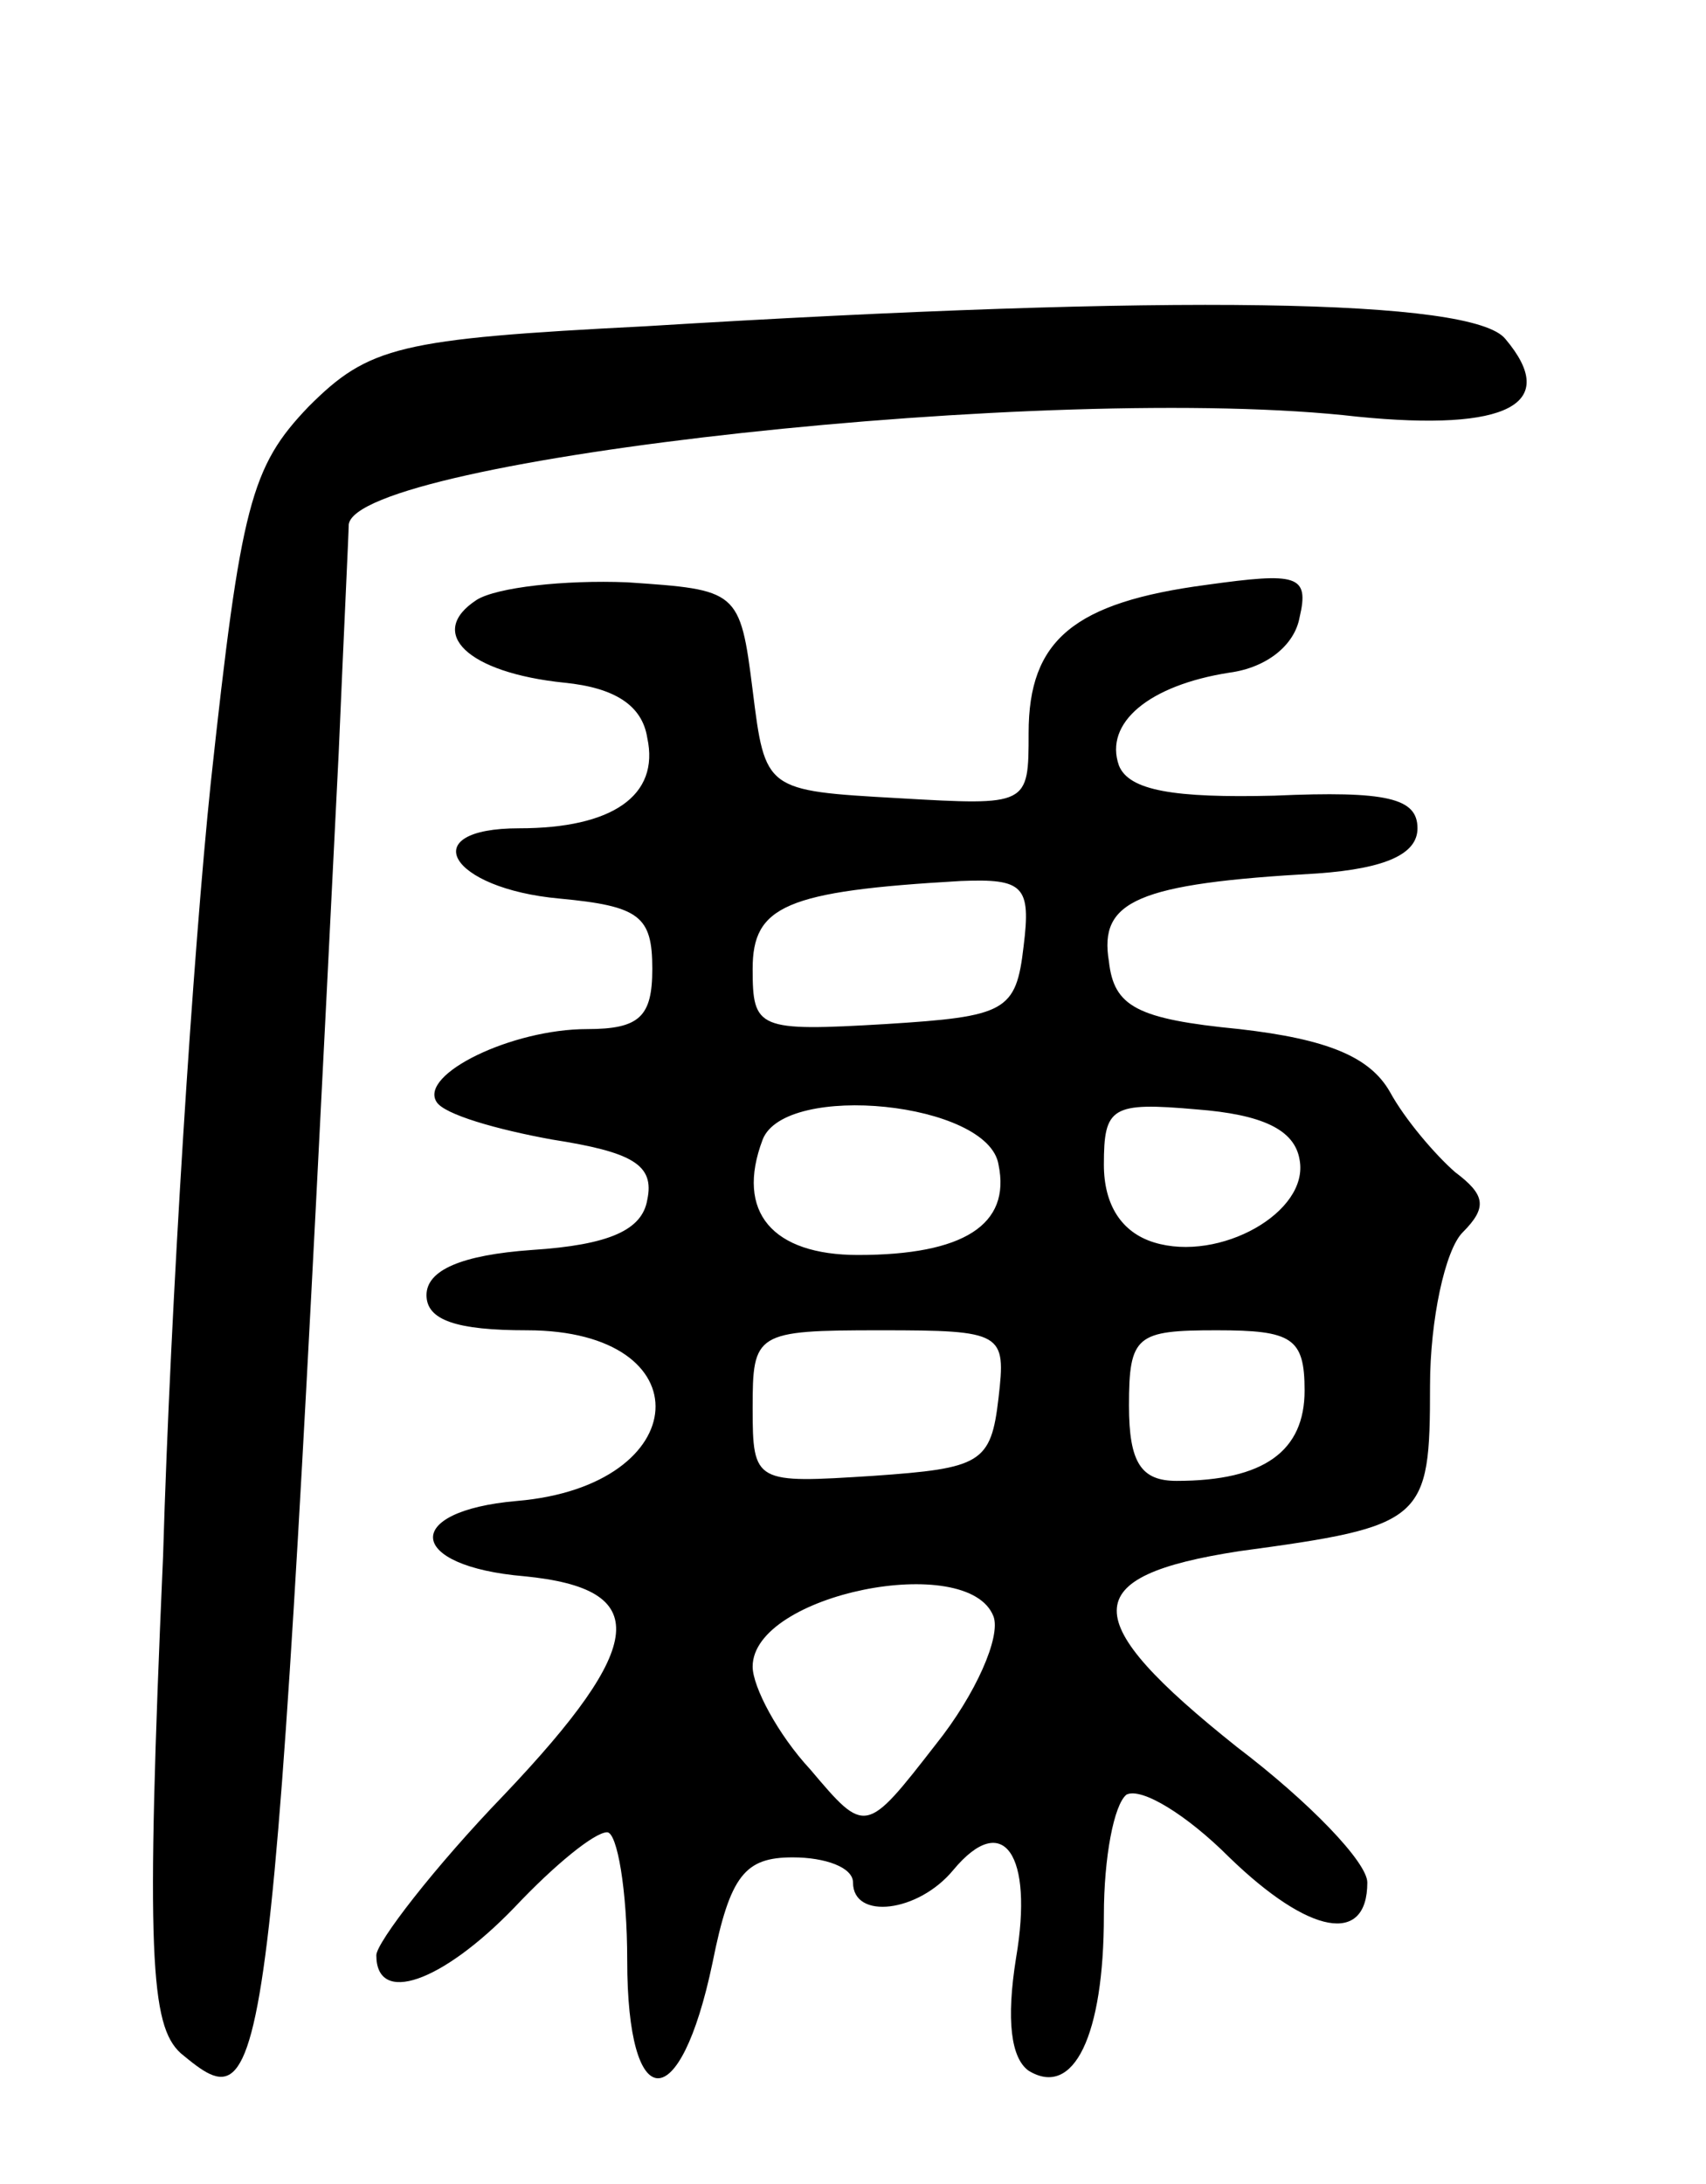 <svg version="1.0" xmlns="http://www.w3.org/2000/svg"
 width="68pt" height="87pt" viewBox="0 0 68 87"
 preserveAspectRatio="xMidYMid meet">
<g transform="translate(0,87) scale(0.1,-0.1)"
fill="#000000" stroke="none">
<path d="M257 740 c-98 -5 -110 -8 -134 -32 -23 -24 -27 -39 -39 -150 -7 -67
-16 -206 -19 -308 -7 -159 -5 -187 7 -198 35 -29 36 -24 63 518 2 47 4 88 4
91 3 26 281 57 402 43 60 -6 81 5 59 31 -13 16 -131 18 -343 5z"/>
<path d="M190 631 c-20 -13 -4 -29 35 -33 20 -2 31 -9 33 -22 5 -23 -14 -36
-51 -36 -42 0 -28 -24 16 -28 32 -3 37 -7 37 -28 0 -19 -5 -24 -26 -24 -30 0
-67 -18 -60 -29 3 -5 24 -11 46 -15 32 -5 41 -10 38 -24 -2 -12 -15 -18 -46
-20 -28 -2 -42 -8 -42 -18 0 -10 12 -14 40 -14 71 0 67 -62 -4 -68 -46 -4 -44
-26 3 -30 51 -5 49 -27 -8 -87 -28 -29 -51 -59 -51 -64 0 -20 26 -11 55 19 16
17 32 30 37 30 4 0 8 -23 8 -51 0 -62 21 -63 34 -1 7 35 13 42 32 42 13 0 24
-4 24 -10 0 -15 26 -12 40 5 20 24 32 6 25 -35 -4 -25 -2 -40 5 -45 18 -11 30
14 30 62 0 23 4 44 9 48 6 3 24 -8 41 -25 32 -31 55 -35 55 -10 0 8 -23 32
-52 54 -64 51 -64 68 1 78 74 10 76 12 76 66 0 26 6 54 13 61 10 10 9 15 -3
24 -8 7 -20 21 -26 32 -8 14 -25 21 -60 25 -41 4 -50 9 -52 27 -4 24 11 31 83
35 28 2 40 8 40 18 0 12 -12 15 -57 13 -40 -1 -58 2 -62 12 -6 17 12 32 44 37
15 2 26 11 28 22 4 17 -1 18 -37 13 -53 -7 -71 -22 -71 -59 0 -29 0 -29 -52
-26 -53 3 -53 3 -58 43 -5 40 -6 40 -50 43 -25 1 -52 -2 -60 -7z m218 -138
c-3 -26 -7 -28 -55 -31 -51 -3 -53 -2 -53 22 0 25 13 31 83 35 25 1 28 -2 25
-26z m-10 -87 c5 -24 -14 -36 -56 -36 -34 0 -49 17 -38 46 9 23 90 15 94 -10z
m120 2 c4 -21 -32 -41 -58 -33 -13 4 -20 15 -20 31 0 23 3 25 37 22 26 -2 39
-8 41 -20z m-120 -95 c-3 -26 -7 -28 -50 -31 -47 -3 -48 -3 -48 27 0 30 1 31
51 31 49 0 50 -1 47 -27z m122 3 c0 -24 -16 -36 -51 -36 -14 0 -19 7 -19 30 0
28 3 30 35 30 30 0 35 -3 35 -24z m-124 -90 c3 -8 -7 -31 -23 -51 -28 -36 -28
-36 -50 -10 -13 14 -23 33 -23 41 0 29 86 46 96 20z"/>
</g>
</svg>

